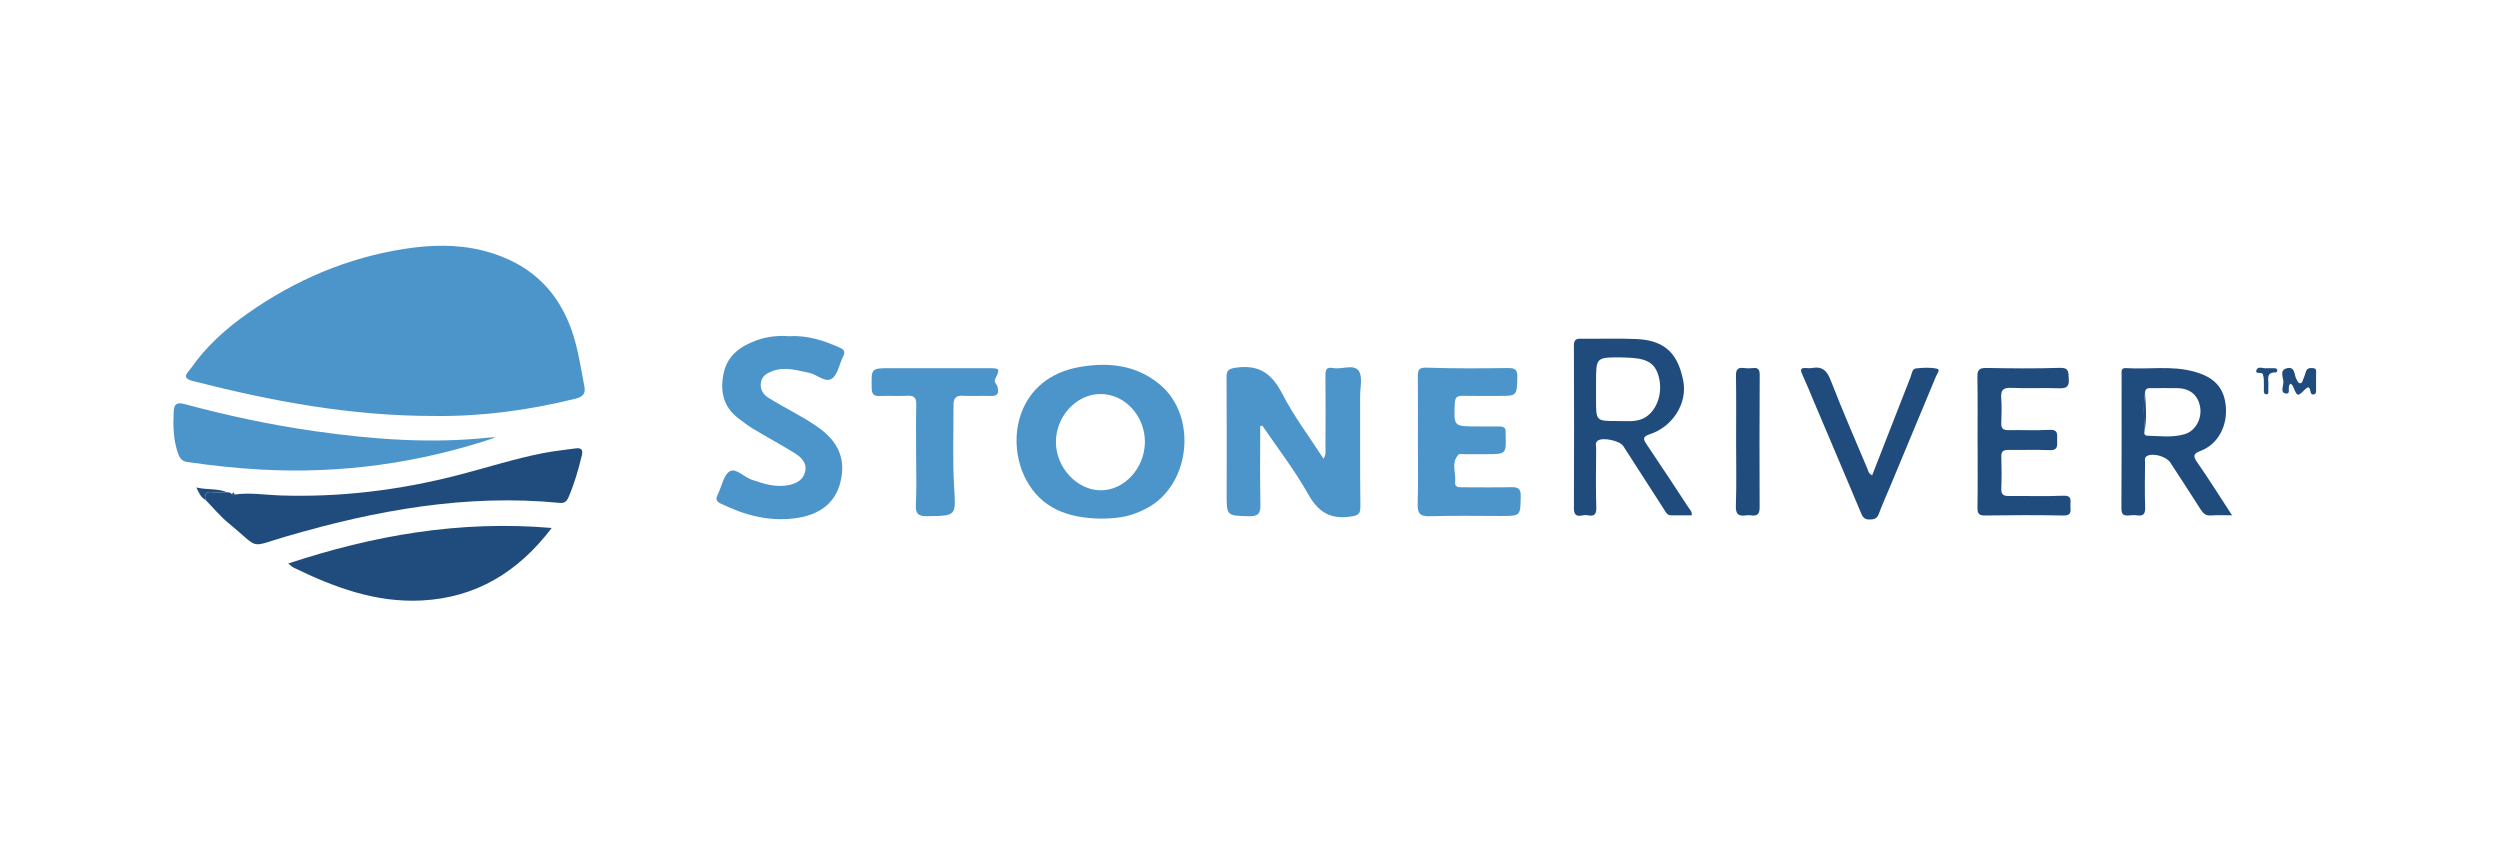 <?xml version="1.0" encoding="iso-8859-1"?>
<!-- Generator: Adobe Illustrator 20.1.0, SVG Export Plug-In . SVG Version: 6.00 Build 0)  -->
<!DOCTYPE svg PUBLIC "-//W3C//DTD SVG 1.1//EN" "http://www.w3.org/Graphics/SVG/1.1/DTD/svg11.dtd">
<svg version="1.1" xmlns="http://www.w3.org/2000/svg" xmlns:xlink="http://www.w3.org/1999/xlink" x="0px" y="0px"
	 viewBox="0 0 220 75" style="enable-background:new 0 0 220 75;" xml:space="preserve">
<g id="stone_river">
	<g>
		<path style="fill:#4C95CA;" d="M38.324,36.606c-7.489,0.019-14.457-1.319-21.367-3.078c-1.08-0.275-0.397-0.771-0.177-1.089
			c1.354-1.955,3.102-3.519,5.04-4.877c4.179-2.928,8.764-4.89,13.819-5.668c2.276-0.35,4.568-0.414,6.831,0.15
			c4.428,1.104,7.131,3.936,8.228,8.325c0.299,1.194,0.489,2.415,0.726,3.624c0.122,0.626-0.1,0.922-0.765,1.087
			C46.501,36.113,42.29,36.658,38.324,36.606z"/>
		<path style="fill:#4C95CA;" d="M96.814,45.639c-2.768-0.061-5.183-0.851-6.55-3.488c-1.8-3.475-0.751-8.918,4.778-9.862
			c2.518-0.43,4.931-0.18,6.998,1.524c3.378,2.785,2.739,8.89-1.136,10.917C99.6,45.413,98.598,45.633,96.814,45.639z
			 M100.751,38.901c0.009-2.285-1.738-4.201-3.854-4.229c-2.131-0.028-3.975,1.93-3.976,4.222c-0.001,2.256,1.866,4.259,3.964,4.254
			C98.953,43.144,100.742,41.177,100.751,38.901z"/>
		<path style="fill:#4C95CA;" d="M110.899,37.499c0,2.291-0.032,4.582,0.017,6.871c0.017,0.786-0.163,1.084-1.011,1.059
			c-1.96-0.057-1.96-0.013-1.959-1.968c0.002-3.41,0.014-6.82-0.01-10.23c-0.005-0.67,0.171-0.783,0.876-0.88
			c2.026-0.28,3.133,0.563,4.039,2.319c1.013,1.965,2.364,3.756,3.614,5.693c0.252-0.357,0.174-0.681,0.175-0.978
			c0.009-2.116,0.021-4.233-0.002-6.349c-0.005-0.522,0.102-0.754,0.68-0.647c0.763,0.141,1.8-0.373,2.247,0.24
			c0.369,0.506,0.124,1.469,0.126,2.229c0.008,3.234-0.016,6.467,0.024,9.701c0.009,0.704-0.217,0.809-0.881,0.903
			c-1.766,0.251-2.819-0.387-3.702-1.958c-1.185-2.109-2.683-4.041-4.047-6.049C111.022,37.47,110.961,37.484,110.899,37.499z"/>
		<path style="fill:#204C7D;" d="M19.969,43.318c0.156,0.018,0.325,0.005,0.425,0.166c0.076,0.127,0.17,0.109,0.271,0.033
			c1.317-0.19,2.628,0.035,3.939,0.08c5.298,0.18,10.497-0.453,15.623-1.768c2.529-0.649,5.017-1.459,7.583-1.959
			c0.921-0.18,1.86-0.273,2.79-0.405c0.463-0.065,0.743,0.017,0.603,0.599c-0.302,1.259-0.656,2.496-1.171,3.688
			c-0.163,0.378-0.355,0.542-0.789,0.5c-8.216-0.797-16.145,0.647-23.999,2.937c-3.467,1.011-2.276,1.179-5.11-1.134
			c-0.746-0.609-1.366-1.37-2.044-2.061c-0.118-0.51,0.027-0.752,0.604-0.684C19.115,43.357,19.544,43.318,19.969,43.318z"/>
		<path style="fill:#4C95CA;" d="M69.425,29.585c1.585-0.095,3.03,0.363,4.442,0.995c0.406,0.182,0.551,0.358,0.327,0.793
			c-0.336,0.651-0.454,1.563-0.973,1.934c-0.591,0.423-1.319-0.362-2.022-0.503c-1.062-0.212-2.111-0.56-3.207-0.156
			c-0.493,0.182-0.924,0.417-1.024,0.979c-0.111,0.625,0.172,1.083,0.694,1.406c1.398,0.865,2.889,1.567,4.247,2.508
			c1.868,1.295,2.553,2.849,2.046,4.891c-0.46,1.852-1.84,2.915-4.07,3.187c-2.308,0.282-4.429-0.311-6.474-1.311
			c-0.312-0.152-0.463-0.353-0.287-0.698c0.027-0.052,0.043-0.109,0.069-0.162c0.329-0.688,0.492-1.66,1.038-1.981
			c0.517-0.304,1.248,0.52,1.924,0.75c1.059,0.362,2.123,0.706,3.271,0.467c0.676-0.141,1.247-0.453,1.42-1.153
			c0.195-0.789-0.327-1.293-0.916-1.656c-1.2-0.741-2.442-1.413-3.652-2.138c-0.451-0.27-0.868-0.6-1.291-0.917
			c-1.382-1.034-1.639-2.471-1.295-4.028c0.337-1.524,1.487-2.336,2.877-2.841C67.494,29.614,68.458,29.512,69.425,29.585z"/>
		<path style="fill:#204C7D;" d="M48.552,46.461c-2.968,3.907-6.689,6.137-11.45,6.382c-4.024,0.207-7.693-1.153-11.244-2.883
			c-0.179-0.087-0.325-0.241-0.495-0.371C32.84,47.116,40.462,45.768,48.552,46.461z"/>
		<path style="fill:#4C95CA;" d="M43.617,38.497c-6.701,2.256-13.588,3.213-20.644,2.826c-2.17-0.119-4.332-0.354-6.486-0.666
			c-0.447-0.065-0.643-0.289-0.792-0.69c-0.454-1.218-0.467-2.475-0.409-3.743c0.029-0.629,0.243-0.857,0.951-0.666
			c3.778,1.018,7.602,1.838,11.477,2.387c5.104,0.724,10.224,1.114,15.377,0.555C43.263,38.48,43.441,38.497,43.617,38.497z"/>
		<path style="fill:#4C95CA;" d="M124.775,38.85c0.001-1.913,0.014-3.825-0.006-5.738c-0.006-0.591,0.12-0.779,0.801-0.757
			c2.37,0.078,4.745,0.066,7.117,0.033c0.658-0.009,0.863,0.154,0.84,0.834c-0.055,1.617-0.018,1.618-1.641,1.617
			c-1.059-0.001-2.119,0.014-3.178-0.008c-0.476-0.01-0.664,0.136-0.686,0.647c-0.09,2.048-0.108,2.046,1.925,2.046
			c0.677,0,1.354,0.016,2.03,0.007c0.372-0.005,0.551,0.144,0.518,0.523c-0.005,0.058-0.002,0.118,0,0.176
			c0.057,1.734,0.057,1.734-1.685,1.738c-0.647,0.002-1.295-0.001-1.942,0.002c-0.176,0.001-0.426-0.057-0.516,0.035
			c-0.69,0.711-0.206,1.596-0.3,2.399c-0.063,0.541,0.396,0.476,0.741,0.477c1.412,0.004,2.825,0.022,4.237-0.01
			c0.611-0.014,0.805,0.185,0.793,0.813c-0.03,1.723,0,1.723-1.737,1.722c-2.089-0.001-4.18-0.043-6.267,0.023
			c-0.887,0.028-1.089-0.285-1.064-1.107C124.812,42.5,124.774,40.674,124.775,38.85z"/>
		<path style="fill:#204C7D;" d="M148.868,45.351c-0.592,0-1.2-0.001-1.807,0c-0.365,0.001-0.478-0.295-0.634-0.537
			c-1.193-1.854-2.381-3.71-3.579-5.56c-0.304-0.47-1.765-0.783-2.22-0.494c-0.288,0.183-0.165,0.478-0.166,0.722
			c-0.011,1.736-0.044,3.473,0.013,5.207c0.022,0.685-0.31,0.757-0.788,0.648c-0.433-0.098-1.188,0.439-1.183-0.621
			c0.021-4.766,0.014-9.533-0.001-14.299c-0.001-0.463,0.142-0.617,0.602-0.611c1.647,0.023,3.298-0.045,4.942,0.031
			c2.656,0.122,3.648,1.489,4.079,3.676c0.388,1.969-0.933,4.039-2.919,4.69c-0.697,0.229-0.613,0.445-0.28,0.936
			c1.253,1.848,2.473,3.72,3.701,5.585C148.736,44.887,148.92,45.019,148.868,45.351z M140.452,34.219c0,0.323,0,0.646,0,0.969
			c0,1.867,0,1.867,1.891,1.863c0.752-0.001,1.549,0.101,2.23-0.211c1.152-0.529,1.742-2.095,1.444-3.487
			c-0.279-1.303-0.925-1.777-2.555-1.871c-0.264-0.015-0.528-0.028-0.792-0.029c-2.218-0.01-2.218-0.009-2.218,2.237
			C140.451,33.866,140.451,34.043,140.452,34.219z"/>
		<path style="fill:#204C7D;" d="M196.421,45.348c-0.741,0-1.297-0.035-1.846,0.011c-0.455,0.038-0.689-0.166-0.913-0.52
			c-0.882-1.391-1.785-2.768-2.686-4.147c-0.342-0.524-1.49-0.841-2.012-0.58c-0.286,0.143-0.198,0.401-0.2,0.616
			c-0.011,1.295-0.036,2.591,0.009,3.884c0.02,0.571-0.112,0.831-0.717,0.739c-0.23-0.035-0.472-0.017-0.705,0.006
			c-0.468,0.046-0.67-0.078-0.667-0.621c0.026-3.914,0.015-7.828,0.017-11.743c0-0.287-0.08-0.631,0.401-0.599
			c1.98,0.13,3.973-0.234,5.95,0.299c1.733,0.467,2.651,1.353,2.816,3.024c0.173,1.757-0.681,3.366-2.188,3.948
			c-0.634,0.245-0.741,0.426-0.328,1.018C194.384,42.16,195.339,43.691,196.421,45.348z M188.76,34.544
			c-0.174,1.157-0.068,2.318-0.051,3.478c-0.053,0.188,0.085,0.313,0.21,0.317c1.11,0.029,2.238,0.188,3.321-0.128
			c0.962-0.281,1.54-1.363,1.374-2.371c-0.176-1.064-0.881-1.661-2.014-1.682c-0.733-0.014-1.466-0.003-2.198-0.003
			C189.11,34.154,188.788,34.108,188.76,34.544z"/>
		<path style="fill:#4C95CA;" d="M80.619,40.105c0.001-1.498-0.027-2.997,0.014-4.494c0.018-0.634-0.208-0.817-0.811-0.784
			c-0.791,0.043-1.587-0.014-2.379,0.019c-0.511,0.021-0.72-0.109-0.733-0.675c-0.039-1.772-0.065-1.771,1.651-1.771
			c2.879,0,5.758-0.004,8.637-0.001c0.986,0.001,1.024,0.053,0.591,0.922c-0.16,0.321,0.125,0.468,0.185,0.701
			c0.133,0.513,0.086,0.856-0.592,0.825c-0.821-0.037-1.647,0.029-2.467-0.02c-0.598-0.036-0.804,0.25-0.804,0.763
			c0.001,2.408-0.09,4.822,0.05,7.223c0.152,2.601,0.247,2.569-2.321,2.612c-0.771,0.013-1.091-0.148-1.045-1.003
			C80.674,42.987,80.618,41.545,80.619,40.105z"/>
		<path style="fill:#204C7D;" d="M174.024,38.908c0-1.913,0.023-3.826-0.013-5.739c-0.012-0.62,0.173-0.8,0.796-0.789
			c2.148,0.038,4.298,0.063,6.444-0.01c0.852-0.029,0.758,0.406,0.8,0.963c0.051,0.674-0.177,0.859-0.84,0.835
			c-1.411-0.051-2.827,0.026-4.237-0.035c-0.73-0.031-0.914,0.229-0.866,0.903c0.052,0.732,0.032,1.471,0.005,2.206
			c-0.017,0.468,0.168,0.617,0.621,0.609c1.206-0.021,2.416,0.044,3.619-0.025c0.784-0.045,0.676,0.416,0.677,0.886
			c0.001,0.475,0.099,0.941-0.677,0.903c-1.204-0.058-2.413-0.002-3.619-0.021c-0.442-0.007-0.633,0.121-0.618,0.597
			c0.03,0.941,0.035,1.884-0.001,2.825c-0.021,0.535,0.223,0.638,0.684,0.633c1.589-0.016,3.181,0.043,4.767-0.025
			c0.838-0.036,0.608,0.488,0.63,0.908c0.023,0.434,0.128,0.85-0.619,0.834c-2.294-0.051-4.591-0.034-6.886-0.002
			c-0.569,0.008-0.682-0.19-0.674-0.716c0.031-1.913,0.012-3.826,0.012-5.739C174.028,38.908,174.026,38.908,174.024,38.908z"/>
		<path style="fill:#204C7D;" d="M164.749,41.828c1.133-2.901,2.253-5.772,3.378-8.64c0.114-0.289,0.124-0.728,0.493-0.768
			c0.608-0.064,1.249-0.102,1.837,0.028c0.331,0.074,0.002,0.451-0.085,0.661c-1.334,3.227-2.681,6.448-4.026,9.67
			c-0.339,0.813-0.705,1.616-1.009,2.441c-0.153,0.414-0.412,0.495-0.8,0.498c-0.372,0.003-0.576-0.121-0.727-0.48
			c-1.384-3.302-2.788-6.597-4.186-9.893c-0.346-0.817-0.675-1.641-1.046-2.447c-0.189-0.409-0.076-0.534,0.337-0.511
			c0.176,0.01,0.358,0.03,0.528-0.001c0.906-0.17,1.325,0.217,1.659,1.081c1.013,2.625,2.143,5.204,3.235,7.798
			C164.412,41.445,164.426,41.674,164.749,41.828z"/>
		<path style="fill:#204C7D;" d="M152.778,38.878c0-1.939,0.021-3.879-0.013-5.818c-0.01-0.56,0.17-0.743,0.704-0.673
			c0.26,0.034,0.531,0.034,0.792,0.003c0.487-0.057,0.595,0.17,0.593,0.613c-0.016,3.879-0.028,7.758-0.007,11.636
			c0.003,0.6-0.196,0.797-0.76,0.71c-0.143-0.022-0.296-0.016-0.44,0.005c-0.652,0.094-0.916-0.089-0.891-0.835
			C152.821,42.641,152.778,40.759,152.778,38.878z"/>
		<path style="fill:#204C7D;" d="M201.601,33.763c-0.425,0.192,0.1,0.958-0.48,0.86c-0.467-0.079-0.19-0.655-0.184-0.981
			c0.007-0.411-0.363-1.034,0.256-1.221c0.808-0.245,0.669,0.586,0.91,0.982c0.072,0.118,0.153,0.298,0.255,0.318
			c0.217,0.042,0.26-0.186,0.323-0.339c0.09-0.215,0.169-0.437,0.232-0.661c0.096-0.341,0.362-0.347,0.63-0.327
			c0.366,0.027,0.268,0.311,0.269,0.532c0.002,0.468,0,0.936,0,1.404c0,0.146,0.013,0.313-0.159,0.368
			c-0.228,0.073-0.303-0.077-0.34-0.272c-0.049-0.256-0.123-0.493-0.427-0.196c-0.717,0.701-0.713,0.701-1.1-0.22
			C201.746,33.914,201.66,33.839,201.601,33.763z"/>
		<path style="fill:#204C7D;" d="M199.473,32.404c0.32,0,0.553-0.012,0.783,0.008c0.058,0.005,0.142,0.109,0.149,0.175
			c0.007,0.06-0.077,0.186-0.118,0.185c-0.951-0.03-0.619,0.677-0.669,1.159c-0.015,0.144,0.004,0.292-0.004,0.437
			c-0.008,0.131,0.053,0.319-0.164,0.332c-0.195,0.012-0.226-0.148-0.229-0.297c-0.006-0.32,0.008-0.641-0.004-0.961
			c-0.007-0.17-0.028-0.346-0.083-0.505c-0.091-0.264-0.759,0.07-0.547-0.411C198.734,32.193,199.229,32.46,199.473,32.404z"/>
		<path style="fill:#204C7D;" d="M19.969,43.318c-0.425,0-0.855,0.04-1.274-0.01c-0.577-0.068-0.722,0.174-0.604,0.684
			c-0.396-0.195-0.557-0.556-0.81-1.094C18.272,43.131,19.149,42.96,19.969,43.318z"/>
		<path style="fill:#204C7D;" d="M20.665,43.517c-0.101,0.076-0.195,0.094-0.271-0.033c0.05-0.052,0.1-0.104,0.149-0.156
			C20.584,43.391,20.625,43.454,20.665,43.517z"/>
		<path style="fill:#204C7D;" d="M188.76,34.544c0.082,1.161,0.176,2.322-0.052,3.478C188.692,36.862,188.586,35.701,188.76,34.544z
			"/>
	</g>
</g>
<g id="Layer_1">
</g>
</svg>
